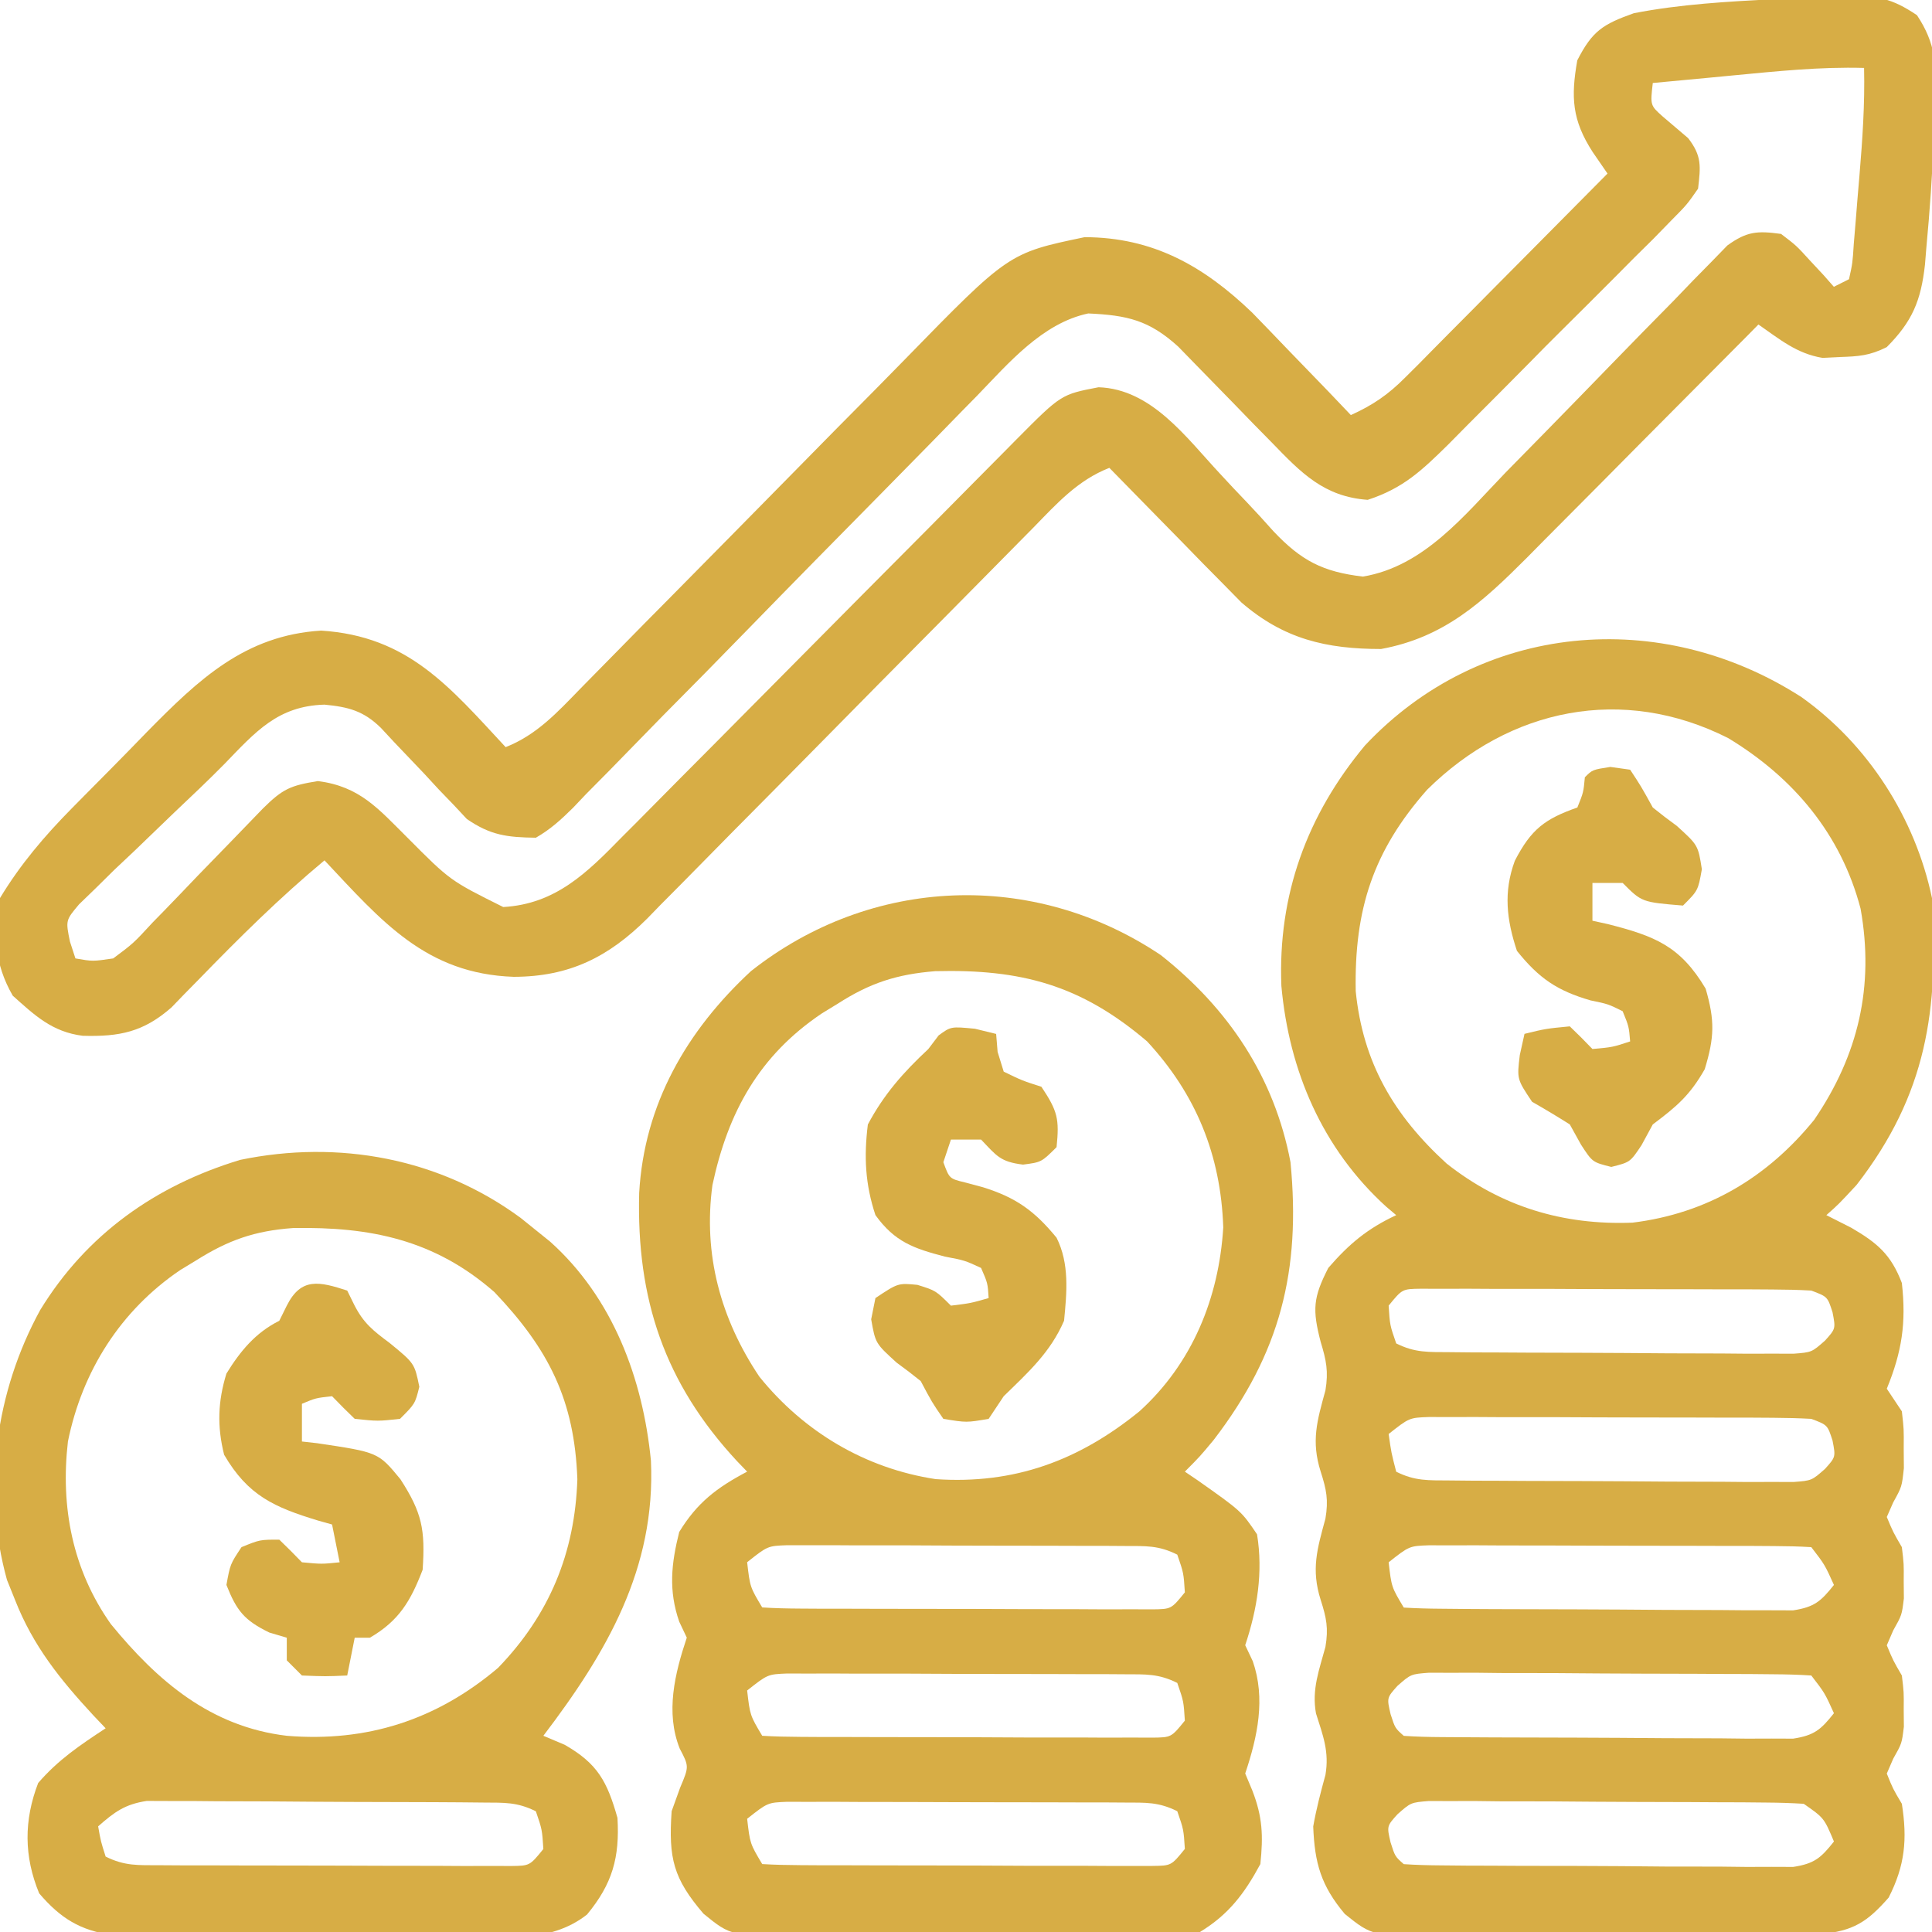 <svg width="25" height="25" viewBox="0 0 25 25" fill="none" xmlns="http://www.w3.org/2000/svg">
<g clip-path="url(#clip0_3926_32013)">
<path d="M22.971 -0.012C23.206 -0.023 23.44 -0.031 23.675 -0.037C23.751 -0.041 23.826 -0.044 23.903 -0.048C24.295 -0.054 24.471 -0.028 24.805 0.196C25.052 0.566 25.062 0.858 25.043 1.288C25.041 1.364 25.039 1.44 25.037 1.518C25.028 1.761 25.015 2.003 25 2.246C24.992 2.368 24.992 2.368 24.985 2.492C24.969 2.73 24.949 2.967 24.927 3.204C24.918 3.313 24.918 3.313 24.909 3.425C24.857 3.891 24.745 4.16 24.414 4.492C24.192 4.603 24.05 4.612 23.804 4.62C23.694 4.626 23.694 4.626 23.582 4.631C23.246 4.574 23.031 4.391 22.754 4.199C22.71 4.243 22.666 4.288 22.621 4.334C22.162 4.797 21.702 5.259 21.242 5.721C21.071 5.894 20.9 6.066 20.729 6.239C20.482 6.488 20.235 6.736 19.988 6.984C19.912 7.061 19.836 7.138 19.758 7.217C19.187 7.788 18.69 8.248 17.871 8.398C17.163 8.398 16.612 8.27 16.063 7.795C15.984 7.715 15.905 7.634 15.824 7.552C15.738 7.465 15.652 7.377 15.563 7.288C15.475 7.197 15.386 7.106 15.295 7.013C15.204 6.92 15.113 6.827 15.021 6.734C14.799 6.508 14.577 6.282 14.355 6.054C13.946 6.214 13.676 6.515 13.376 6.823C13.317 6.882 13.259 6.94 13.2 7.001C13.074 7.128 12.948 7.255 12.823 7.383C12.624 7.585 12.425 7.786 12.226 7.987C11.658 8.559 11.092 9.132 10.527 9.706C10.181 10.057 9.834 10.408 9.487 10.757C9.355 10.891 9.223 11.024 9.092 11.158C8.908 11.346 8.723 11.532 8.537 11.719C8.484 11.774 8.43 11.829 8.375 11.886C7.875 12.383 7.369 12.639 6.647 12.64C5.511 12.601 4.937 11.919 4.199 11.133C3.621 11.614 3.096 12.134 2.572 12.674C2.48 12.768 2.48 12.768 2.385 12.864C2.33 12.921 2.275 12.978 2.219 13.036C1.858 13.352 1.552 13.417 1.07 13.403C0.675 13.353 0.452 13.141 0.165 12.884C-0.071 12.475 -0.095 12.083 -8.60281e-05 11.621C0.264 11.184 0.575 10.819 0.932 10.457C0.983 10.405 1.035 10.352 1.088 10.299C1.197 10.188 1.306 10.079 1.415 9.969C1.58 9.803 1.743 9.635 1.906 9.467C2.57 8.793 3.17 8.22 4.156 8.16C5.282 8.232 5.817 8.887 6.543 9.668C6.947 9.509 7.214 9.215 7.511 8.91C7.596 8.823 7.596 8.823 7.683 8.735C7.806 8.611 7.929 8.486 8.051 8.361C8.246 8.162 8.441 7.964 8.637 7.767C9.192 7.205 9.747 6.643 10.301 6.079C10.639 5.734 10.979 5.39 11.32 5.047C11.449 4.917 11.578 4.785 11.706 4.654C13.052 3.274 13.052 3.274 14.035 3.069C14.918 3.071 15.573 3.44 16.203 4.045C16.357 4.203 16.51 4.362 16.663 4.522C16.742 4.604 16.821 4.686 16.903 4.77C17.097 4.969 17.289 5.169 17.48 5.371C17.764 5.243 17.965 5.105 18.184 4.884C18.243 4.826 18.302 4.767 18.362 4.707C18.424 4.644 18.486 4.581 18.55 4.516C18.614 4.451 18.679 4.386 18.745 4.319C18.951 4.113 19.155 3.906 19.36 3.699C19.5 3.558 19.639 3.418 19.778 3.278C20.12 2.934 20.46 2.59 20.801 2.246C20.737 2.154 20.674 2.062 20.609 1.967C20.342 1.554 20.326 1.258 20.41 0.781C20.604 0.401 20.74 0.314 21.142 0.171C21.748 0.053 22.356 0.021 22.971 -0.012ZM22.424 0.976C22.274 0.99 22.274 0.99 22.122 1.005C21.877 1.027 21.632 1.051 21.387 1.074C21.354 1.363 21.354 1.363 21.515 1.507C21.624 1.6 21.734 1.694 21.844 1.787C22.024 2.019 22.006 2.153 21.973 2.441C21.829 2.648 21.829 2.648 21.625 2.854C21.549 2.932 21.473 3.009 21.395 3.09C21.311 3.172 21.228 3.255 21.142 3.34C21.057 3.426 20.972 3.511 20.884 3.6C20.658 3.827 20.43 4.054 20.202 4.28C20.062 4.418 19.924 4.558 19.787 4.698C19.522 4.967 19.255 5.234 18.988 5.501C18.906 5.584 18.824 5.667 18.739 5.753C18.397 6.089 18.158 6.318 17.698 6.468C17.131 6.427 16.837 6.119 16.455 5.724C16.334 5.602 16.334 5.602 16.211 5.476C16.128 5.391 16.046 5.306 15.961 5.218C15.796 5.049 15.631 4.88 15.466 4.711C15.393 4.636 15.321 4.562 15.246 4.485C14.87 4.144 14.589 4.079 14.082 4.056C13.488 4.181 13.048 4.702 12.643 5.121C12.582 5.183 12.521 5.245 12.458 5.309C12.327 5.443 12.196 5.577 12.065 5.712C11.857 5.925 11.649 6.136 11.44 6.348C10.847 6.949 10.254 7.551 9.665 8.156C9.304 8.527 8.941 8.896 8.576 9.263C8.438 9.404 8.3 9.545 8.163 9.686C7.972 9.884 7.779 10.079 7.585 10.274C7.529 10.333 7.473 10.392 7.415 10.453C7.259 10.607 7.123 10.732 6.934 10.84C6.561 10.835 6.348 10.809 6.041 10.598C5.984 10.538 5.928 10.477 5.87 10.415C5.807 10.35 5.744 10.285 5.679 10.217C5.615 10.149 5.552 10.08 5.487 10.009C5.358 9.874 5.23 9.739 5.101 9.604C5.045 9.543 4.989 9.483 4.931 9.421C4.705 9.198 4.509 9.148 4.199 9.118C3.595 9.135 3.307 9.469 2.904 9.886C2.693 10.1 2.475 10.306 2.256 10.513C2.084 10.678 1.912 10.844 1.739 11.011C1.654 11.091 1.569 11.172 1.48 11.255C1.401 11.333 1.322 11.411 1.241 11.491C1.169 11.561 1.097 11.63 1.023 11.702C0.849 11.909 0.849 11.909 0.905 12.184C0.929 12.256 0.952 12.328 0.976 12.402C1.199 12.441 1.199 12.441 1.465 12.402C1.727 12.206 1.727 12.206 1.976 11.936C2.022 11.888 2.069 11.841 2.117 11.792C2.265 11.64 2.411 11.487 2.557 11.334C2.705 11.181 2.853 11.029 3.001 10.877C3.135 10.739 3.268 10.601 3.402 10.462C3.659 10.208 3.756 10.165 4.114 10.107C4.657 10.177 4.894 10.464 5.273 10.84C5.825 11.395 5.825 11.395 6.512 11.737C7.192 11.698 7.597 11.292 8.048 10.831C8.108 10.771 8.168 10.711 8.229 10.65C8.425 10.453 8.62 10.255 8.815 10.058C8.951 9.921 9.087 9.784 9.224 9.647C9.582 9.287 9.94 8.926 10.297 8.565C10.87 7.986 11.444 7.409 12.018 6.832C12.218 6.63 12.418 6.428 12.618 6.226C12.74 6.102 12.863 5.979 12.985 5.856C13.041 5.799 13.097 5.743 13.154 5.685C13.731 5.104 13.731 5.104 14.215 5.011C14.902 5.034 15.349 5.661 15.788 6.131C15.873 6.223 15.873 6.223 15.96 6.316C16.019 6.378 16.078 6.439 16.138 6.503C16.253 6.625 16.367 6.748 16.478 6.874C16.837 7.254 17.116 7.4 17.636 7.461C18.428 7.329 18.951 6.665 19.48 6.117C19.658 5.936 19.836 5.755 20.014 5.573C20.293 5.288 20.571 5.003 20.849 4.716C21.117 4.439 21.388 4.164 21.659 3.889C21.742 3.803 21.825 3.717 21.91 3.628C21.988 3.549 22.066 3.47 22.146 3.388C22.214 3.319 22.282 3.249 22.352 3.176C22.606 2.993 22.74 2.985 23.047 3.027C23.244 3.177 23.244 3.177 23.419 3.369C23.478 3.432 23.537 3.496 23.598 3.561C23.642 3.611 23.685 3.66 23.73 3.711C23.827 3.662 23.827 3.662 23.926 3.613C23.972 3.405 23.972 3.405 23.988 3.154C23.996 3.06 24.004 2.966 24.012 2.869C24.02 2.77 24.028 2.671 24.036 2.569C24.048 2.424 24.048 2.424 24.061 2.275C24.1 1.809 24.132 1.347 24.121 0.879C23.551 0.863 22.991 0.922 22.424 0.976Z" fill="#D7AD45"/>
<path d="M23.31 9.02C24.169 9.63 24.782 10.581 25 11.622C25.088 13.066 24.934 14.159 24.024 15.333C23.792 15.583 23.792 15.583 23.633 15.724C23.74 15.778 23.847 15.832 23.957 15.888C24.29 16.083 24.469 16.231 24.61 16.602C24.668 17.118 24.611 17.491 24.415 17.97C24.511 18.115 24.511 18.115 24.61 18.263C24.636 18.491 24.636 18.491 24.634 18.745C24.635 18.87 24.635 18.87 24.636 18.998C24.61 19.239 24.61 19.239 24.498 19.441C24.471 19.503 24.443 19.566 24.415 19.63C24.497 19.826 24.497 19.826 24.61 20.02C24.636 20.237 24.636 20.237 24.634 20.46C24.635 20.57 24.635 20.57 24.636 20.683C24.61 20.899 24.61 20.899 24.498 21.098C24.471 21.161 24.443 21.225 24.415 21.29C24.497 21.487 24.497 21.487 24.61 21.681C24.636 21.897 24.636 21.897 24.634 22.12C24.635 22.23 24.635 22.23 24.636 22.343C24.61 22.56 24.61 22.56 24.498 22.758C24.471 22.821 24.443 22.885 24.415 22.95C24.495 23.148 24.495 23.148 24.61 23.341C24.682 23.801 24.651 24.139 24.439 24.555C24.159 24.874 23.98 24.986 23.556 25.028C23.451 25.029 23.346 25.03 23.238 25.031C23.059 25.033 23.059 25.033 22.876 25.036C22.748 25.036 22.619 25.037 22.487 25.037C22.353 25.038 22.219 25.039 22.085 25.04C21.805 25.041 21.525 25.042 21.244 25.043C20.886 25.043 20.528 25.047 20.17 25.051C19.894 25.054 19.617 25.055 19.341 25.055C19.145 25.055 18.949 25.058 18.753 25.061C17.762 25.056 17.762 25.056 17.402 24.767C17.094 24.401 17.011 24.108 16.993 23.634C17.033 23.407 17.09 23.19 17.151 22.968C17.203 22.669 17.119 22.456 17.029 22.172C16.972 21.864 17.07 21.609 17.151 21.311C17.192 21.07 17.164 20.935 17.09 20.704C16.964 20.307 17.044 20.045 17.151 19.651C17.192 19.41 17.164 19.275 17.09 19.044C16.964 18.647 17.043 18.385 17.151 17.992C17.192 17.747 17.162 17.602 17.09 17.366C16.98 16.944 16.992 16.791 17.188 16.407C17.458 16.095 17.696 15.897 18.067 15.724C18.024 15.688 17.982 15.652 17.938 15.615C17.112 14.865 16.681 13.859 16.581 12.759C16.534 11.582 16.912 10.547 17.662 9.647C19.161 8.049 21.488 7.848 23.31 9.02ZM18.467 10.219C17.768 11.01 17.523 11.769 17.543 12.826C17.636 13.753 18.038 14.434 18.719 15.056C19.425 15.614 20.226 15.856 21.125 15.821C22.087 15.703 22.868 15.238 23.475 14.491C24.048 13.651 24.255 12.762 24.076 11.759C23.824 10.796 23.209 10.062 22.361 9.55C20.997 8.862 19.536 9.162 18.467 10.219ZM17.969 16.895C17.985 17.147 17.985 17.147 18.067 17.384C18.312 17.506 18.481 17.495 18.755 17.497C18.909 17.499 18.909 17.499 19.066 17.5C19.177 17.5 19.288 17.501 19.403 17.501C19.517 17.502 19.631 17.502 19.748 17.503C19.99 17.504 20.231 17.505 20.472 17.505C20.842 17.506 21.212 17.509 21.582 17.512C21.816 17.513 22.05 17.513 22.284 17.514C22.395 17.515 22.506 17.516 22.621 17.517C22.724 17.517 22.827 17.517 22.933 17.516C23.023 17.517 23.114 17.517 23.207 17.517C23.444 17.499 23.444 17.499 23.617 17.346C23.754 17.193 23.754 17.193 23.713 16.981C23.648 16.779 23.648 16.779 23.438 16.7C23.27 16.69 23.103 16.687 22.935 16.686C22.83 16.685 22.725 16.685 22.617 16.684C22.503 16.684 22.389 16.684 22.272 16.684C22.156 16.683 22.04 16.683 21.92 16.683C21.673 16.682 21.427 16.682 21.181 16.682C20.803 16.682 20.425 16.68 20.047 16.678C19.808 16.678 19.569 16.678 19.33 16.678C19.217 16.677 19.103 16.676 18.986 16.676C18.828 16.676 18.828 16.676 18.668 16.677C18.575 16.676 18.482 16.676 18.387 16.676C18.145 16.679 18.145 16.679 17.969 16.895ZM17.969 18.556C18.003 18.797 18.003 18.797 18.067 19.044C18.312 19.166 18.481 19.155 18.755 19.157C18.909 19.159 18.909 19.159 19.066 19.16C19.177 19.161 19.288 19.161 19.403 19.161C19.517 19.162 19.631 19.163 19.748 19.163C19.99 19.164 20.231 19.165 20.472 19.165C20.842 19.166 21.212 19.169 21.582 19.172C21.816 19.173 22.05 19.173 22.284 19.174C22.395 19.175 22.506 19.176 22.621 19.177C22.724 19.177 22.827 19.177 22.933 19.176C23.023 19.177 23.114 19.177 23.207 19.177C23.444 19.159 23.444 19.159 23.617 19.006C23.754 18.853 23.754 18.853 23.713 18.641C23.648 18.439 23.648 18.439 23.438 18.36C23.274 18.351 23.11 18.347 22.945 18.346C22.843 18.346 22.74 18.345 22.634 18.344C22.523 18.344 22.412 18.344 22.297 18.344C22.126 18.343 22.126 18.343 21.952 18.343C21.71 18.343 21.469 18.342 21.228 18.342C20.858 18.342 20.488 18.34 20.118 18.338C19.884 18.338 19.65 18.338 19.416 18.338C19.305 18.337 19.194 18.336 19.079 18.336C18.977 18.336 18.873 18.336 18.767 18.337C18.677 18.337 18.586 18.336 18.493 18.336C18.236 18.345 18.236 18.345 17.969 18.556ZM17.969 20.216C18.006 20.537 18.006 20.537 18.165 20.802C18.328 20.812 18.491 20.816 18.655 20.817C18.812 20.819 18.812 20.819 18.972 20.82C19.143 20.821 19.143 20.821 19.317 20.822C19.433 20.822 19.55 20.823 19.669 20.823C19.916 20.824 20.162 20.825 20.409 20.825C20.787 20.826 21.165 20.829 21.542 20.832C21.781 20.833 22.02 20.833 22.259 20.834C22.373 20.835 22.486 20.836 22.603 20.837C22.761 20.837 22.761 20.837 22.922 20.837C23.015 20.837 23.108 20.837 23.203 20.838C23.477 20.796 23.562 20.722 23.731 20.509C23.612 20.246 23.612 20.246 23.438 20.02C23.278 20.01 23.117 20.007 22.956 20.006C22.802 20.005 22.802 20.005 22.645 20.004C22.534 20.004 22.422 20.004 22.306 20.004C22.192 20.004 22.078 20.003 21.961 20.003C21.719 20.003 21.477 20.002 21.235 20.002C20.864 20.002 20.494 20 20.123 19.999C19.889 19.998 19.654 19.998 19.419 19.998C19.308 19.997 19.197 19.997 19.082 19.996C18.979 19.996 18.875 19.997 18.769 19.997C18.678 19.997 18.587 19.997 18.493 19.996C18.236 20.005 18.236 20.005 17.969 20.216ZM18.082 21.816C17.945 21.97 17.945 21.97 17.994 22.181C18.052 22.362 18.052 22.362 18.165 22.462C18.328 22.473 18.491 22.477 18.655 22.478C18.812 22.479 18.812 22.479 18.972 22.48C19.143 22.481 19.143 22.481 19.317 22.482C19.433 22.482 19.55 22.483 19.669 22.483C19.916 22.484 20.162 22.485 20.409 22.485C20.787 22.486 21.165 22.489 21.542 22.492C21.781 22.493 22.02 22.494 22.259 22.494C22.373 22.495 22.486 22.496 22.603 22.498C22.761 22.497 22.761 22.497 22.922 22.497C23.015 22.497 23.108 22.497 23.203 22.498C23.477 22.456 23.562 22.382 23.731 22.169C23.612 21.906 23.612 21.906 23.438 21.681C23.278 21.67 23.117 21.666 22.956 21.665C22.854 21.664 22.751 21.663 22.645 21.662C22.534 21.662 22.422 21.661 22.306 21.661C22.192 21.66 22.078 21.66 21.961 21.659C21.719 21.658 21.477 21.658 21.235 21.657C20.864 21.656 20.494 21.653 20.123 21.65C19.889 21.649 19.654 21.649 19.419 21.649C19.308 21.647 19.197 21.646 19.082 21.645C18.979 21.645 18.875 21.645 18.769 21.646C18.678 21.645 18.587 21.645 18.493 21.645C18.256 21.663 18.256 21.663 18.082 21.816ZM18.083 23.477C17.945 23.63 17.945 23.63 17.994 23.841C18.052 24.023 18.052 24.023 18.165 24.122C18.328 24.133 18.491 24.137 18.655 24.138C18.812 24.139 18.812 24.139 18.972 24.141C19.143 24.141 19.143 24.141 19.317 24.142C19.433 24.142 19.55 24.143 19.669 24.144C19.916 24.145 20.162 24.145 20.409 24.145C20.787 24.146 21.165 24.149 21.542 24.153C21.781 24.153 22.02 24.154 22.259 24.154C22.373 24.155 22.486 24.157 22.603 24.158C22.761 24.157 22.761 24.157 22.922 24.157C23.015 24.157 23.108 24.158 23.203 24.158C23.477 24.116 23.562 24.043 23.731 23.829C23.603 23.524 23.603 23.524 23.34 23.341C23.179 23.331 23.018 23.326 22.857 23.325C22.756 23.324 22.655 23.323 22.551 23.322C22.442 23.322 22.333 23.321 22.221 23.321C22.109 23.32 21.997 23.32 21.882 23.319C21.645 23.318 21.409 23.318 21.172 23.317C20.809 23.316 20.446 23.313 20.084 23.31C19.854 23.31 19.624 23.309 19.395 23.309C19.286 23.308 19.177 23.306 19.065 23.305C18.913 23.306 18.913 23.306 18.759 23.306C18.669 23.306 18.581 23.305 18.489 23.305C18.256 23.324 18.256 23.324 18.083 23.477Z" fill="#D7AD45"/>
<path d="M15.021 12.359C15.896 13.05 16.491 13.938 16.699 15.039C16.834 16.438 16.569 17.508 15.704 18.634C15.527 18.847 15.527 18.847 15.332 19.043C15.386 19.079 15.44 19.116 15.496 19.154C16.063 19.554 16.063 19.554 16.266 19.854C16.346 20.344 16.269 20.821 16.113 21.289C16.162 21.392 16.162 21.392 16.211 21.496C16.379 21.98 16.273 22.471 16.113 22.949C16.159 23.058 16.159 23.058 16.205 23.169C16.338 23.512 16.347 23.754 16.309 24.121C16.103 24.503 15.898 24.775 15.527 25C15.255 25.038 15.255 25.038 14.937 25.041C14.817 25.042 14.698 25.044 14.575 25.045C14.382 25.045 14.382 25.045 14.185 25.046C14.052 25.046 13.918 25.047 13.784 25.048C13.504 25.049 13.223 25.049 12.943 25.049C12.585 25.048 12.227 25.051 11.869 25.055C11.592 25.058 11.316 25.058 11.04 25.057C10.844 25.058 10.648 25.06 10.452 25.062C9.461 25.055 9.461 25.055 9.103 24.763C8.713 24.308 8.649 24.046 8.691 23.437C8.728 23.337 8.764 23.236 8.801 23.132C8.917 22.858 8.917 22.858 8.795 22.625C8.61 22.158 8.731 21.658 8.887 21.191C8.838 21.088 8.838 21.088 8.789 20.984C8.649 20.58 8.686 20.235 8.789 19.824C9.02 19.444 9.277 19.249 9.668 19.043C9.624 18.998 9.581 18.953 9.536 18.906C8.599 17.896 8.235 16.81 8.271 15.436C8.336 14.29 8.884 13.338 9.718 12.566C11.274 11.338 13.372 11.253 15.021 12.359ZM10.84 12.988C10.772 13.029 10.704 13.071 10.634 13.114C9.824 13.659 9.421 14.389 9.219 15.334C9.097 16.23 9.324 17.065 9.826 17.814C10.402 18.528 11.197 19.002 12.109 19.14C13.123 19.209 13.96 18.901 14.746 18.261C15.428 17.642 15.773 16.796 15.829 15.882C15.797 14.947 15.478 14.162 14.844 13.476C13.984 12.743 13.211 12.539 12.101 12.567C11.603 12.607 11.257 12.72 10.84 12.988ZM9.668 20.215C9.705 20.536 9.705 20.536 9.863 20.8C10.027 20.811 10.191 20.814 10.355 20.815C10.513 20.816 10.513 20.816 10.673 20.817C10.845 20.817 10.845 20.817 11.02 20.817C11.194 20.817 11.194 20.817 11.372 20.818C11.619 20.818 11.866 20.819 12.113 20.819C12.492 20.819 12.871 20.82 13.25 20.822C13.489 20.823 13.728 20.823 13.967 20.823C14.082 20.824 14.196 20.824 14.313 20.825C14.418 20.825 14.524 20.825 14.632 20.824C14.725 20.824 14.818 20.825 14.914 20.825C15.156 20.822 15.156 20.822 15.332 20.605C15.316 20.354 15.316 20.354 15.234 20.117C14.991 19.995 14.827 20.006 14.555 20.005C14.404 20.004 14.404 20.004 14.25 20.003C14.141 20.003 14.032 20.003 13.919 20.003C13.752 20.002 13.752 20.002 13.581 20.002C13.344 20.001 13.107 20.001 12.871 20.001C12.508 20.001 12.145 19.999 11.782 19.997C11.553 19.997 11.323 19.997 11.094 19.997C10.985 19.996 10.876 19.995 10.763 19.995C10.662 19.995 10.561 19.995 10.457 19.995C10.368 19.995 10.279 19.995 10.188 19.995C9.934 20.004 9.934 20.004 9.668 20.215ZM9.668 21.875C9.705 22.196 9.705 22.196 9.863 22.461C10.027 22.471 10.191 22.474 10.355 22.475C10.513 22.476 10.513 22.476 10.673 22.477C10.845 22.477 10.845 22.477 11.02 22.477C11.194 22.477 11.194 22.477 11.372 22.478C11.619 22.479 11.866 22.479 12.113 22.479C12.492 22.479 12.871 22.481 13.25 22.483C13.489 22.483 13.728 22.483 13.967 22.483C14.082 22.484 14.196 22.485 14.313 22.485C14.418 22.485 14.524 22.485 14.632 22.484C14.725 22.485 14.818 22.485 14.914 22.485C15.156 22.482 15.156 22.482 15.332 22.265C15.316 22.014 15.316 22.014 15.234 21.777C14.991 21.656 14.827 21.666 14.555 21.665C14.404 21.664 14.404 21.664 14.25 21.663C14.141 21.663 14.032 21.663 13.919 21.663C13.752 21.663 13.752 21.663 13.581 21.662C13.344 21.662 13.107 21.661 12.871 21.661C12.508 21.661 12.145 21.659 11.782 21.657C11.553 21.657 11.323 21.657 11.094 21.657C10.985 21.656 10.876 21.655 10.763 21.655C10.662 21.655 10.561 21.655 10.457 21.656C10.368 21.655 10.279 21.655 10.188 21.655C9.934 21.665 9.934 21.665 9.668 21.875ZM9.668 23.535C9.705 23.856 9.705 23.856 9.863 24.121C10.027 24.131 10.191 24.134 10.355 24.135C10.513 24.136 10.513 24.136 10.673 24.137C10.845 24.137 10.845 24.137 11.02 24.137C11.194 24.138 11.194 24.138 11.372 24.138C11.619 24.139 11.866 24.139 12.113 24.139C12.492 24.139 12.871 24.141 13.25 24.143C13.489 24.143 13.728 24.143 13.967 24.143C14.082 24.144 14.196 24.145 14.313 24.145C14.418 24.145 14.524 24.145 14.632 24.145C14.725 24.145 14.818 24.145 14.914 24.145C15.156 24.142 15.156 24.142 15.332 23.925C15.316 23.674 15.316 23.674 15.234 23.437C14.991 23.316 14.827 23.326 14.555 23.325C14.404 23.324 14.404 23.324 14.25 23.323C14.141 23.323 14.032 23.323 13.919 23.323C13.752 23.323 13.752 23.323 13.581 23.322C13.344 23.322 13.107 23.321 12.871 23.321C12.508 23.321 12.145 23.319 11.782 23.318C11.553 23.317 11.323 23.317 11.094 23.317C10.985 23.316 10.876 23.316 10.763 23.315C10.662 23.315 10.561 23.316 10.457 23.316C10.368 23.316 10.279 23.316 10.188 23.315C9.934 23.325 9.934 23.325 9.668 23.535Z" fill="#D7AD45"/>
<path d="M6.739 15.761C6.804 15.813 6.868 15.865 6.934 15.918C7.025 15.992 7.025 15.992 7.119 16.067C7.93 16.793 8.319 17.84 8.423 18.901C8.487 20.297 7.849 21.386 7.031 22.461C7.122 22.5 7.213 22.538 7.306 22.577C7.736 22.822 7.857 23.055 7.99 23.523C8.02 24.036 7.925 24.376 7.596 24.774C7.104 25.162 6.457 25.066 5.862 25.058C5.728 25.058 5.595 25.058 5.461 25.058C5.181 25.058 4.902 25.056 4.622 25.053C4.265 25.049 3.907 25.049 3.55 25.05C3.274 25.05 2.998 25.049 2.722 25.047C2.527 25.046 2.331 25.046 2.135 25.046C2.016 25.045 1.897 25.043 1.774 25.041C1.669 25.041 1.564 25.04 1.457 25.039C1.037 24.982 0.779 24.819 0.507 24.5C0.309 24.021 0.308 23.555 0.494 23.072C0.752 22.772 1.037 22.581 1.367 22.364C1.315 22.309 1.263 22.255 1.21 22.199C0.778 21.732 0.428 21.298 0.195 20.704C0.161 20.618 0.126 20.532 0.09 20.443C-0.234 19.272 -0.056 18.004 0.52 16.952C1.119 15.973 2.011 15.341 3.107 15.009C4.381 14.745 5.688 14.986 6.739 15.761ZM2.539 16.309C2.471 16.351 2.403 16.392 2.333 16.434C1.561 16.956 1.064 17.741 0.879 18.653C0.781 19.5 0.938 20.313 1.434 21.015C2.042 21.758 2.729 22.344 3.711 22.461C4.747 22.546 5.65 22.256 6.445 21.582C7.11 20.894 7.44 20.094 7.471 19.141C7.434 18.117 7.101 17.459 6.398 16.72C5.624 16.042 4.792 15.872 3.789 15.891C3.296 15.927 2.954 16.047 2.539 16.309ZM1.27 23.633C1.304 23.826 1.304 23.826 1.367 24.024C1.615 24.148 1.788 24.135 2.066 24.136C2.171 24.136 2.276 24.137 2.384 24.138C2.497 24.138 2.611 24.138 2.728 24.138C2.845 24.138 2.961 24.139 3.081 24.139C3.327 24.139 3.573 24.14 3.82 24.14C4.198 24.14 4.576 24.142 4.954 24.143C5.193 24.144 5.431 24.144 5.67 24.144C5.784 24.145 5.898 24.145 6.015 24.146C6.12 24.146 6.225 24.146 6.333 24.145C6.425 24.145 6.518 24.145 6.614 24.146C6.855 24.143 6.855 24.143 7.031 23.926C7.015 23.675 7.015 23.675 6.934 23.438C6.691 23.317 6.527 23.327 6.256 23.325C6.156 23.324 6.055 23.323 5.952 23.322C5.843 23.321 5.734 23.321 5.622 23.32C5.455 23.32 5.455 23.32 5.284 23.319C5.048 23.318 4.812 23.317 4.575 23.317C4.214 23.316 3.852 23.313 3.49 23.31C3.261 23.309 3.032 23.309 2.802 23.308C2.64 23.306 2.64 23.306 2.474 23.305C2.322 23.305 2.322 23.305 2.168 23.305C2.079 23.305 1.99 23.305 1.899 23.304C1.616 23.347 1.481 23.447 1.27 23.633Z" fill="#D7AD45"/>
<path d="M4.493 16.7C4.522 16.76 4.552 16.82 4.583 16.883C4.704 17.122 4.828 17.219 5.042 17.378C5.364 17.642 5.364 17.642 5.426 17.945C5.371 18.165 5.371 18.165 5.176 18.36C4.889 18.391 4.889 18.391 4.59 18.36C4.491 18.265 4.393 18.167 4.297 18.067C4.086 18.09 4.086 18.09 3.907 18.165C3.907 18.326 3.907 18.487 3.907 18.653C3.971 18.661 4.036 18.668 4.103 18.675C4.895 18.793 4.895 18.793 5.182 19.142C5.461 19.574 5.504 19.793 5.469 20.313C5.314 20.717 5.163 20.973 4.786 21.192C4.721 21.192 4.657 21.192 4.59 21.192C4.558 21.353 4.526 21.515 4.493 21.681C4.212 21.693 4.212 21.693 3.907 21.681C3.842 21.616 3.778 21.552 3.711 21.485C3.711 21.389 3.711 21.292 3.711 21.192C3.637 21.17 3.562 21.148 3.485 21.125C3.161 20.967 3.062 20.843 2.93 20.509C2.979 20.24 2.979 20.24 3.125 20.02C3.363 19.923 3.363 19.923 3.614 19.923C3.713 20.018 3.811 20.116 3.907 20.216C4.163 20.24 4.163 20.24 4.395 20.216C4.363 20.055 4.33 19.893 4.297 19.727C4.238 19.711 4.179 19.694 4.119 19.677C3.549 19.504 3.209 19.354 2.9 18.824C2.808 18.456 2.819 18.134 2.93 17.774C3.108 17.485 3.305 17.245 3.614 17.091C3.646 17.026 3.678 16.962 3.711 16.895C3.897 16.524 4.135 16.584 4.493 16.7Z" fill="#D7AD45"/>
<path d="M12.616 13.312C12.752 13.345 12.752 13.345 12.89 13.379C12.896 13.456 12.902 13.532 12.909 13.611C12.935 13.696 12.961 13.78 12.988 13.867C13.225 13.982 13.225 13.982 13.476 14.063C13.686 14.378 13.709 14.479 13.672 14.844C13.476 15.039 13.476 15.039 13.238 15.07C12.941 15.034 12.895 14.955 12.695 14.746C12.566 14.746 12.437 14.746 12.305 14.746C12.272 14.843 12.24 14.94 12.207 15.039C12.285 15.252 12.285 15.252 12.489 15.301C12.565 15.321 12.641 15.342 12.72 15.363C13.145 15.496 13.385 15.666 13.672 16.016C13.84 16.353 13.805 16.721 13.769 17.09C13.593 17.499 13.304 17.759 12.988 18.067C12.924 18.163 12.859 18.26 12.793 18.36C12.506 18.409 12.506 18.409 12.207 18.36C12.06 18.146 12.06 18.146 11.914 17.871C11.813 17.789 11.709 17.71 11.603 17.633C11.328 17.383 11.328 17.383 11.273 17.072C11.291 16.981 11.309 16.891 11.328 16.797C11.621 16.602 11.621 16.602 11.871 16.626C12.109 16.7 12.109 16.7 12.305 16.895C12.559 16.864 12.559 16.864 12.793 16.797C12.781 16.604 12.781 16.604 12.695 16.407C12.482 16.309 12.482 16.309 12.225 16.26C11.825 16.155 11.578 16.071 11.328 15.723C11.196 15.326 11.178 14.966 11.23 14.551C11.436 14.162 11.691 13.874 12.012 13.575C12.056 13.516 12.1 13.458 12.146 13.398C12.305 13.282 12.305 13.282 12.616 13.312Z" fill="#D7AD45"/>
<path d="M20.838 9.924C20.922 9.936 21.007 9.948 21.094 9.96C21.235 10.174 21.235 10.174 21.387 10.449C21.488 10.531 21.593 10.611 21.698 10.687C21.973 10.937 21.973 10.937 22.022 11.248C21.973 11.523 21.973 11.523 21.778 11.718C21.245 11.674 21.245 11.674 20.997 11.425C20.868 11.425 20.739 11.425 20.606 11.425C20.606 11.586 20.606 11.748 20.606 11.914C20.703 11.935 20.703 11.935 20.802 11.957C21.416 12.113 21.742 12.241 22.071 12.793C22.191 13.207 22.185 13.423 22.059 13.836C21.867 14.174 21.694 14.32 21.387 14.55C21.339 14.639 21.291 14.727 21.241 14.819C21.094 15.039 21.094 15.039 20.85 15.1C20.606 15.039 20.606 15.039 20.459 14.813C20.411 14.726 20.363 14.639 20.313 14.55C20.153 14.449 19.99 14.351 19.825 14.257C19.629 13.964 19.629 13.964 19.666 13.653C19.686 13.562 19.706 13.472 19.727 13.378C20.002 13.311 20.002 13.311 20.313 13.281C20.413 13.376 20.51 13.474 20.606 13.574C20.865 13.551 20.865 13.551 21.094 13.476C21.078 13.283 21.078 13.283 20.997 13.085C20.809 12.992 20.809 12.992 20.581 12.945C20.151 12.82 19.915 12.661 19.629 12.304C19.496 11.904 19.452 11.543 19.602 11.138C19.813 10.73 19.99 10.597 20.411 10.449C20.49 10.253 20.49 10.253 20.508 10.058C20.606 9.96 20.606 9.96 20.838 9.924Z" fill="#D7AD45"/>
</g>
<defs>
<clipPath id="clip0_3926_32013">
<rect width="25" height="25" fill="white"/>
</clipPath>
</defs>
</svg>
